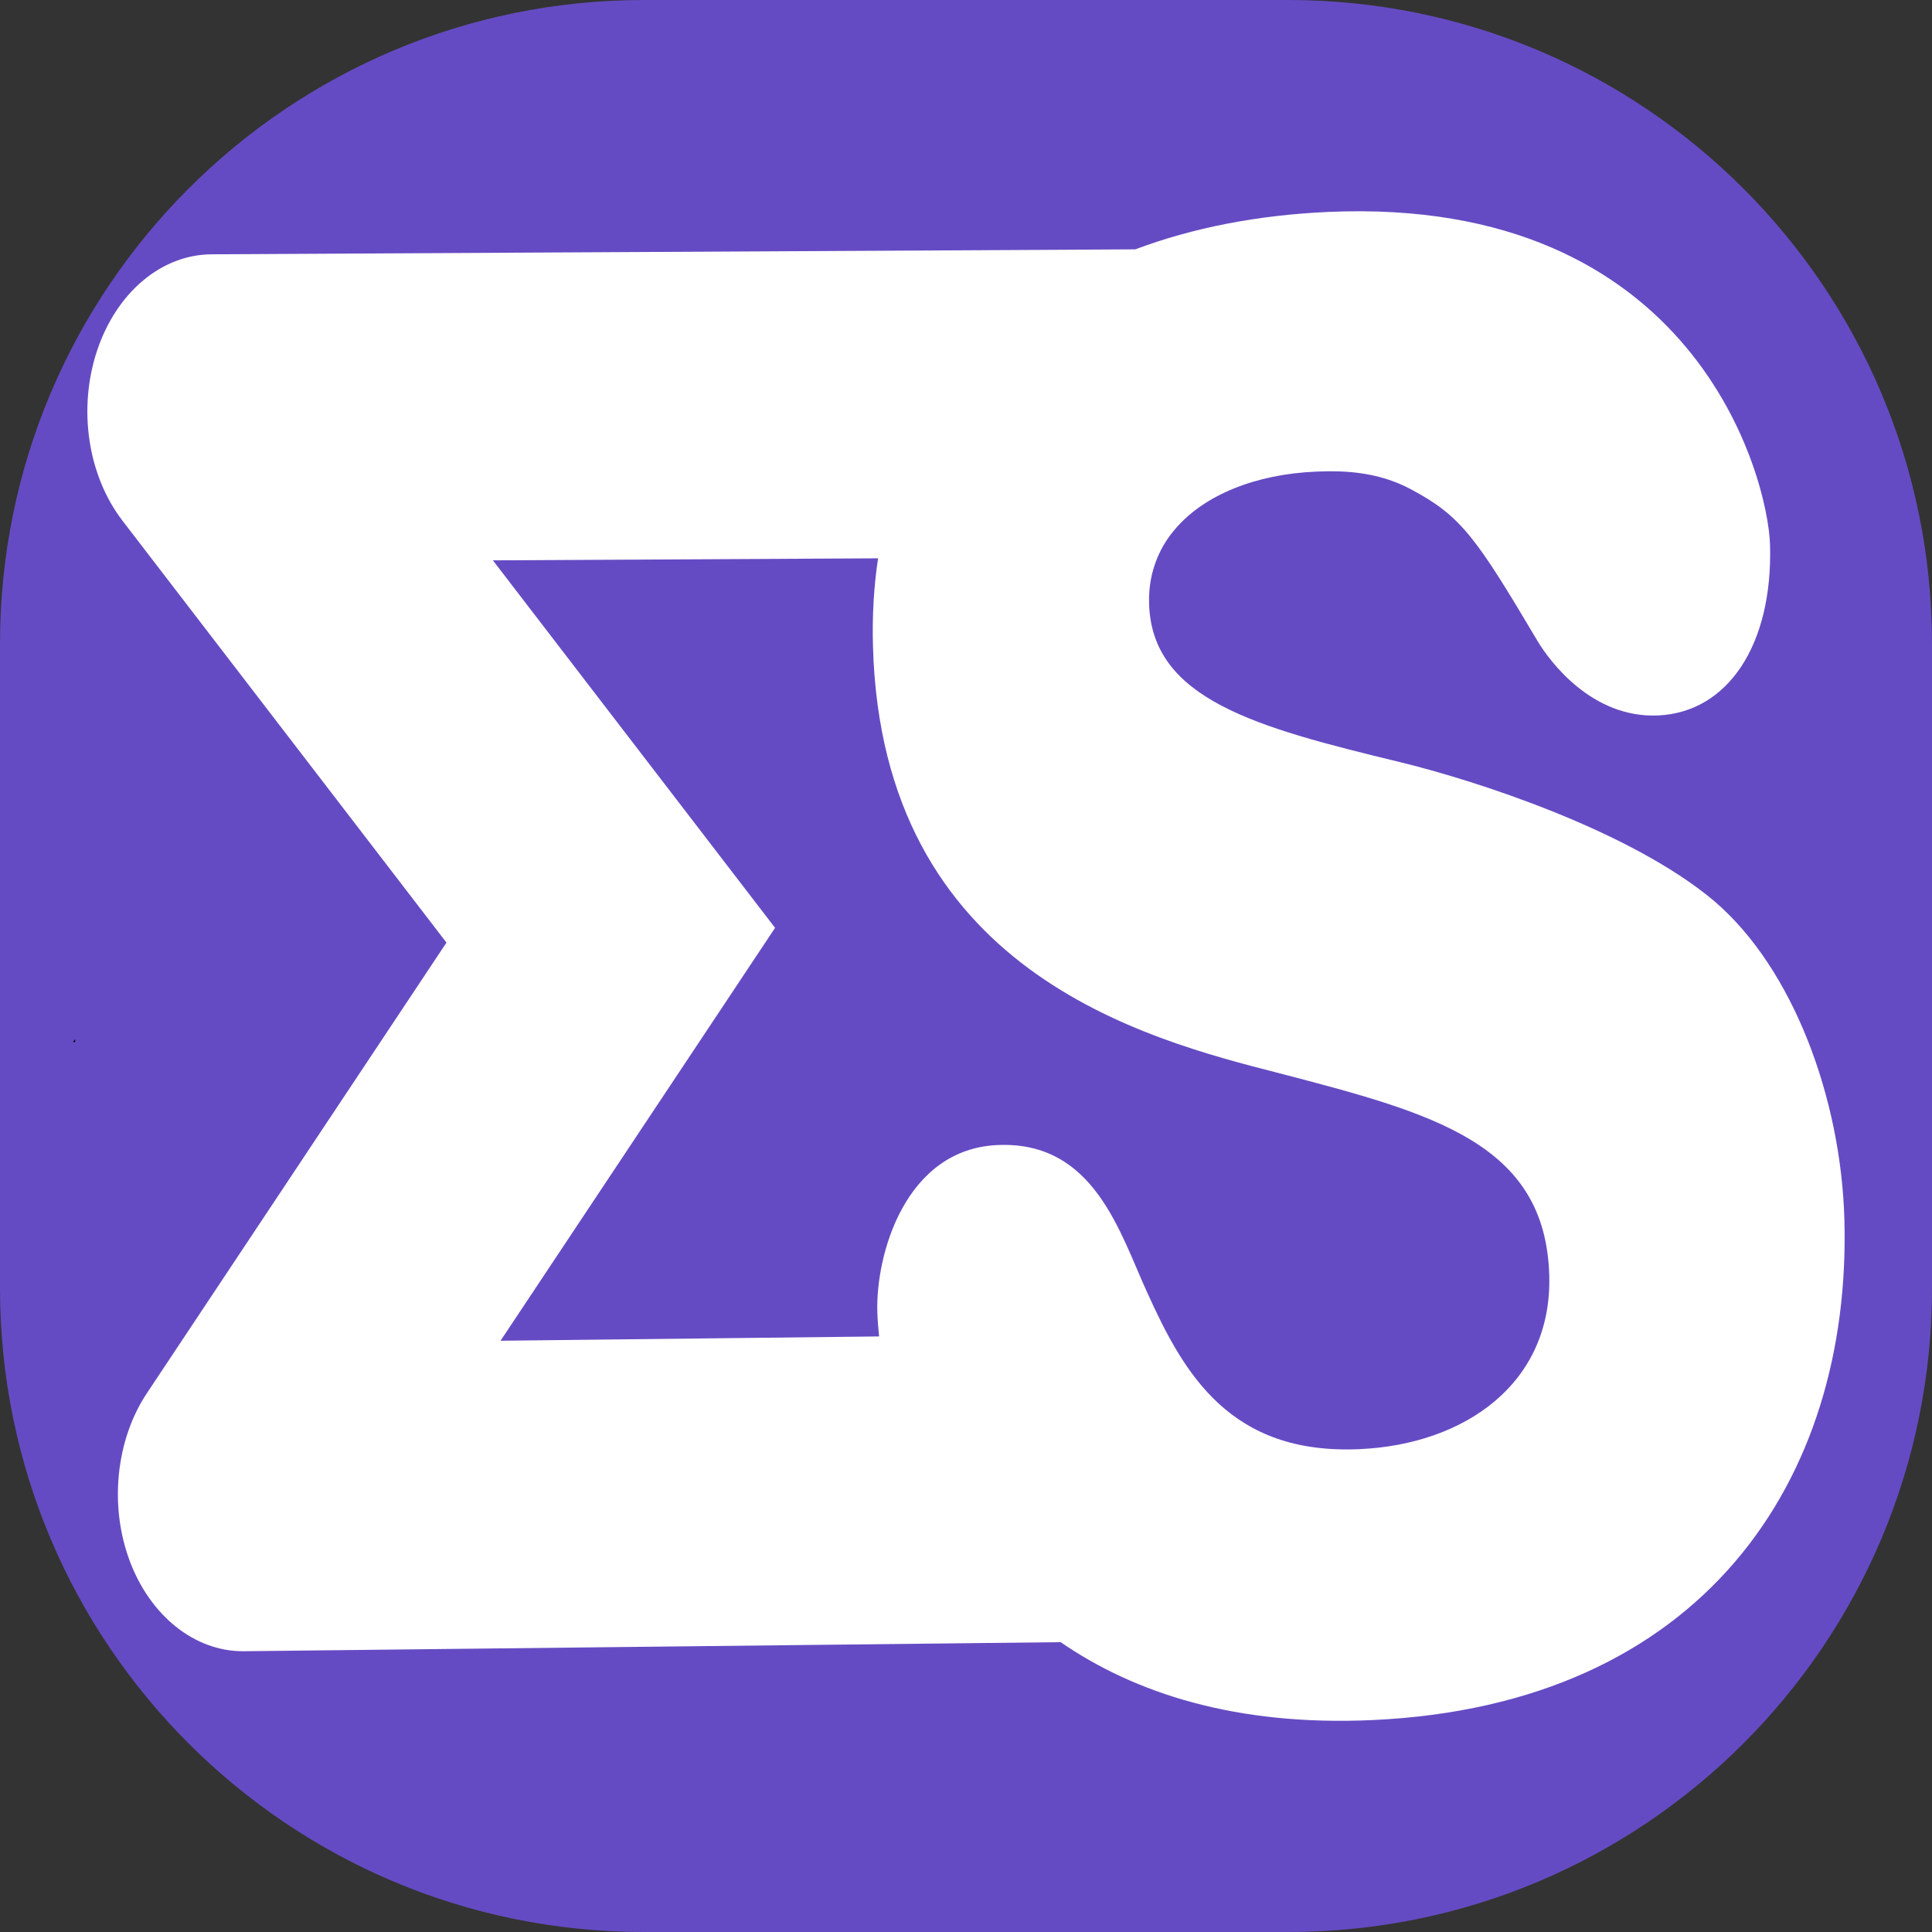 <?xml version="1.0" encoding="utf-8"?>
<!-- Generator: Adobe Illustrator 26.0.1, SVG Export Plug-In . SVG Version: 6.00 Build 0)  -->
<svg version="1.1" id="Calque_1" xmlns="http://www.w3.org/2000/svg" xmlns:xlink="http://www.w3.org/1999/xlink" x="0px" y="0px"
	 viewBox="0 0 512 512" style="enable-background:new 0 0 512 512;" xml:space="preserve">
<rect x="0" y="0" width="512" height="512" fill="#333333" stroke="none"/>
<style type="text/css">
	.st0{fill:#654BC3;}
	.st1{fill:#FFFFFF;}
</style>
<path class="st0" d="M341.37,512H170.63C76.39,512,0,435.61,0,341.37V170.63C0,76.39,76.39,0,170.63,0h170.74
	C435.61,0,512,76.39,512,170.63v170.74C512,435.61,435.61,512,341.37,512z"/>
<g>
	<path d="M19.93,275.44c-0.24,0.22-0.43,0.47-0.58,0.73l0.58,0L19.93,275.44z"/>
</g>
<g>
	<path class="st1" d="M488.78,323.1c-0.9-31.87-13.49-66.46-34.63-84.42c-22.01-18.48-62.78-31.8-83.55-36.81
		c-37.65-9.12-65.37-16.53-66.08-41.9c-0.14-4.52,0.69-8.67,2.3-12.4c1.14-2.67,2.69-5.14,4.59-7.34
		c7.81-9.19,21.52-14.55,37.22-15.24c6.87-0.3,16.33-0.2,25.5,4.79c13.09,6.99,17.12,12.75,33.37,40.15
		c3.16,5.26,14.33,20.46,31.92,19.67c18.45-0.84,30.41-18.68,29.66-45.16c-0.51-17.81-19.83-92.67-117.26-88.27
		c-18.53,0.84-35.71,4.18-50.96,9.91l-244.7,1.31C42.88,67.42,30.94,77.4,25.76,92.82c-5.16,15.42-2.53,33.13,6.69,45.16
		l85.87,111.82L38.97,369.15c-8.28,12.4-10.07,29.92-4.57,44.57c5.46,14.53,17.18,23.87,29.94,23.87h0.29l216.45-2.4
		c19.63,13.51,46.45,22.28,82.55,20.65C451.19,451.88,490.74,392.25,488.78,323.1z M360.31,384.04
		c-34.35,1.56-46.57-20.06-56.18-41.28c-7.34-15.89-14.06-40.47-39.79-39.31c-24.48,1.11-32.27,29.05-31.84,44.17
		c0.06,2.03,0.22,4.22,0.47,6.55l-100.32,1.14l72.75-109.42l-74.78-97.39l102.08-0.54c-1.12,7.39-1.59,15.17-1.35,23.4
		c2.43,85.9,71.71,103.86,107.64,113.05c40.7,10.62,70.57,18.45,71.58,53.59C411.38,366.6,388.21,382.78,360.31,384.04z"/>
</g>
</svg>
